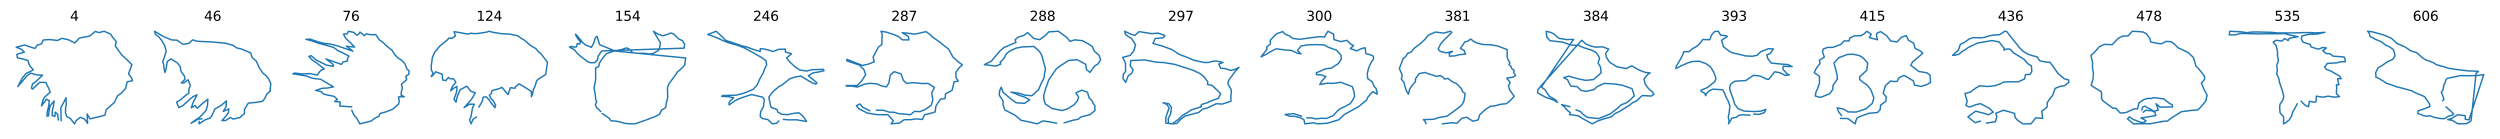 <?xml version="1.0" encoding="utf-8" standalone="no"?>
<!DOCTYPE svg PUBLIC "-//W3C//DTD SVG 1.1//EN"
  "http://www.w3.org/Graphics/SVG/1.1/DTD/svg11.dtd">
<svg xmlns:xlink="http://www.w3.org/1999/xlink" width="2592pt" height="144pt" viewBox="0 0 2592 144" xmlns="http://www.w3.org/2000/svg" version="1.1">
 <defs>
  <style type="text/css">*{stroke-linejoin: round; stroke-linecap: butt}</style>
 </defs>
 <g id="figure_1">
  <g id="patch_1">
   <path d="M 0 144 
L 2592 144 
L 2592 0 
L 0 0 
z
" style="fill: #ffffff"/>
  </g>
  <g id="axes_1">
   <g id="patch_2">
    <path d="M 10.8 133.2 
L 143.4 133.2 
L 143.4 27.6 
L 10.8 27.6 
z
" style="fill: #ffffff"/>
   </g>
   <g id="matplotlib.axis_1"/>
   <g id="matplotlib.axis_2"/>
   <g id="line2d_1">
    <path d="M 60.456 124.286 
L 59.791 118.327 
L 57.193 116.233 
L 56.92 120.652 
L 53.993 119.809 
L 54.31 114.367 
L 55.335 110.227 
L 56.139 104.576 
L 51.927 109.742 
L 51.129 113.594 
L 50.674 116.958 
L 50.219 120.323 
L 48.687 120.388 
L 48.952 116.14 
L 49.861 112.651 
L 50.587 109.211 
L 51.08 104.413 
L 48.159 102.876 
L 43.106 109.808 
L 44.531 103.874 
L 46.48 100.511 
L 52.095 95.502 
L 49.999 90.461 
L 49.022 88.857 
L 47.594 85.505 
L 41.213 85.388 
L 33.622 92.437 
L 32.564 91.212 
L 33.776 86.909 
L 37.58 84.29 
L 44.161 77.93 
L 38.127 77.661 
L 31.735 75.823 
L 27.743 78.794 
L 22.918 84.596 
L 18.382 89.795 
L 23.053 81.02 
L 26.979 76.27 
L 34.514 72.475 
L 30.523 67.731 
L 28.925 62.646 
L 23.706 61.179 
L 18.079 59.918 
L 17.486 56.337 
L 25.247 54.071 
L 22.19 51.11 
L 16.827 48.972 
L 25.512 46.639 
L 31.474 48.744 
L 36.303 50.225 
L 38.656 46.769 
L 43.027 45.567 
L 44.838 41.492 
L 51.311 41.004 
L 59.593 41.947 
L 64.319 39.711 
L 71.134 41.263 
L 77.483 44.516 
L 82.349 39.433 
L 92.948 37.454 
L 98.797 32.569 
L 102.651 33.812 
L 107.921 32.4 
L 114.597 35.245 
L 116.288 37.907 
L 120.62 43.325 
L 119.521 47.485 
L 123.807 53.721 
L 126.625 57.384 
L 131.779 62.014 
L 136.748 67.07 
L 133.225 76.522 
L 136.449 80.747 
L 137.373 83.732 
L 131.915 84.784 
L 130.192 91.811 
L 125.797 96.503 
L 121.838 99.389 
L 118.533 106.253 
L 110.101 113.702 
L 108.851 119.308 
L 105.095 120.397 
L 98.759 121.99 
L 93.326 123.185 
L 90.301 118.193 
L 90.829 127.916 
L 87.539 123.278 
L 83.178 121.594 
L 78.84 125.24 
L 77.223 128.4 
L 73.002 122.895 
L 69.309 120.952 
L 67.867 116.967 
L 68.019 112.019 
L 68.709 108.197 
L 68.43 101.308 
L 65.765 106.779 
L 63.142 111.226 
L 63.171 117.678 
L 63.404 124.936 
" clip-path="url(#p463d8507d2)" style="fill: none; stroke: #1f77b4; stroke-width: 1.5; stroke-linecap: square"/>
   </g>
   <g id="text_1">
    <!-- 4 -->
    <g transform="translate(72.646 21.6) scale(0.14 -0.14)">
     <defs>
      <path id="DejaVuSans-34" d="M 2419 4116 
L 825 1625 
L 2419 1625 
L 2419 4116 
z
M 2253 4666 
L 3047 4666 
L 3047 1625 
L 3713 1625 
L 3713 1100 
L 3047 1100 
L 3047 0 
L 2419 0 
L 2419 1100 
L 313 1100 
L 313 1709 
L 2253 4666 
z
" transform="scale(0.016)"/>
     </defs>
     <use xlink:href="#DejaVuSans-34"/>
    </g>
   </g>
  </g>
  <g id="axes_2">
   <g id="patch_3">
    <path d="M 154.2 133.2 
L 286.8 133.2 
L 286.8 27.6 
L 154.2 27.6 
z
" style="fill: #ffffff"/>
   </g>
   <g id="matplotlib.axis_3"/>
   <g id="matplotlib.axis_4"/>
   <g id="line2d_2">
    <path d="M 209.304 123.223 
L 205.246 123.475 
L 202.024 125.658 
L 198.026 127.722 
L 203.257 124.024 
L 206.588 121.995 
L 209.445 119.134 
L 213.472 114.692 
L 215.078 109.689 
L 215.505 102.81 
L 209.235 107.895 
L 204.432 112.359 
L 202.351 109.43 
L 198.245 111.751 
L 200.23 106.321 
L 204.302 98.349 
L 200.114 100.179 
L 196.868 102.968 
L 193.565 105.927 
L 189.394 109.595 
L 185.481 111.636 
L 183.087 105.987 
L 187.098 103.498 
L 192.357 99.012 
L 195.942 96.302 
L 195.789 92.829 
L 197.266 88.39 
L 194.893 82.77 
L 190.375 86.108 
L 187.97 85.942 
L 191.896 82.069 
L 191.256 78.992 
L 187.748 74.027 
L 186.73 69.027 
L 184.211 65.514 
L 177.272 60.976 
L 173.327 63.933 
L 172.312 70.859 
L 171.047 75.207 
L 170.153 71.459 
L 169.734 67.21 
L 168.718 64.045 
L 171.583 55.824 
L 172.251 52.89 
L 170.807 47.376 
L 167.751 42.161 
L 164.796 38.351 
L 161.199 35.554 
L 160.227 32.4 
L 165.219 35.391 
L 169.874 38.048 
L 177.692 41.34 
L 183.543 41.668 
L 189.846 45.991 
L 195.769 44.917 
L 199.816 41.287 
L 203.982 42.736 
L 208.644 43.009 
L 218.285 43.408 
L 233.95 44.782 
L 241.515 46.933 
L 245.543 49.726 
L 249.909 50.701 
L 253.295 52.042 
L 259.877 54.882 
L 261.351 59.504 
L 265.69 63.359 
L 269.303 71.144 
L 272.702 75.956 
L 275.792 78.39 
L 278.599 81.847 
L 280.773 86.944 
L 280.065 92.534 
L 280.339 94.328 
L 276.834 97.338 
L 274.158 102.625 
L 272.269 104.915 
L 267.115 105.983 
L 257.421 106.904 
L 253.426 113.617 
L 253.507 117.788 
L 251.324 119.599 
L 248.695 121.92 
L 241.738 123.451 
L 238.835 121.824 
L 234.061 124.87 
L 230.045 125.021 
L 232.786 122.104 
L 236.685 117.143 
L 237.334 112.884 
L 231.43 115.558 
L 234.402 110.761 
L 234.707 104.698 
L 229.253 109.336 
L 222.772 112.964 
L 219.834 119.677 
L 218.017 122.283 
L 212.403 124.425 
L 206.361 128.4 
L 206.569 125.953 
" clip-path="url(#p13e0cbc2f6)" style="fill: none; stroke: #1f77b4; stroke-width: 1.5; stroke-linecap: square"/>
   </g>
   <g id="text_2">
    <!-- 46 -->
    <g transform="translate(211.593 21.6) scale(0.14 -0.14)">
     <defs>
      <path id="DejaVuSans-36" d="M 2113 2584 
Q 1688 2584 1439 2293 
Q 1191 2003 1191 1497 
Q 1191 994 1439 701 
Q 1688 409 2113 409 
Q 2538 409 2786 701 
Q 3034 994 3034 1497 
Q 3034 2003 2786 2293 
Q 2538 2584 2113 2584 
z
M 3366 4563 
L 3366 3988 
Q 3128 4100 2886 4159 
Q 2644 4219 2406 4219 
Q 1781 4219 1451 3797 
Q 1122 3375 1075 2522 
Q 1259 2794 1537 2939 
Q 1816 3084 2150 3084 
Q 2853 3084 3261 2657 
Q 3669 2231 3669 1497 
Q 3669 778 3244 343 
Q 2819 -91 2113 -91 
Q 1303 -91 875 529 
Q 447 1150 447 2328 
Q 447 3434 972 4092 
Q 1497 4750 2381 4750 
Q 2619 4750 2861 4703 
Q 3103 4656 3366 4563 
z
" transform="scale(0.016)"/>
     </defs>
     <use xlink:href="#DejaVuSans-34"/>
     <use xlink:href="#DejaVuSans-36" x="63.623"/>
    </g>
   </g>
  </g>
  <g id="axes_3">
   <g id="patch_4">
    <path d="M 297.6 133.2 
L 430.2 133.2 
L 430.2 27.6 
L 297.6 27.6 
z
" style="fill: #ffffff"/>
   </g>
   <g id="matplotlib.axis_5"/>
   <g id="matplotlib.axis_6"/>
   <g id="line2d_3">
    <path d="M 364.541 110.813 
L 352.209 109.889 
L 352.854 105.79 
L 347.032 105.29 
L 349.711 103.087 
L 346.449 99.898 
L 339.295 98.477 
L 335.461 97.53 
L 333.07 94.959 
L 327.286 93.752 
L 334.053 91.527 
L 339.832 91.21 
L 345.726 90.065 
L 332.263 82.11 
L 327.971 81.729 
L 322.813 80.873 
L 318.281 78.884 
L 313.938 78.157 
L 308.783 77.321 
L 303.627 76.485 
L 305.582 75.721 
L 313.376 76.74 
L 321.302 76.305 
L 328.975 77.794 
L 332.298 73.191 
L 336.245 71.488 
L 327.874 64.903 
L 324.192 62.635 
L 320.137 58.515 
L 322.5 57.709 
L 327.936 62.226 
L 338.388 67.51 
L 345.791 68.685 
L 344.871 66.362 
L 338.006 61.123 
L 354.04 66.784 
L 355.703 64.28 
L 360.247 63.162 
L 360.254 60.865 
L 361.816 58.115 
L 353.12 53.72 
L 350.577 52.576 
L 345.813 49.142 
L 337.644 46.782 
L 330.741 44.904 
L 322.093 42.001 
L 317.21 40.754 
L 321.531 40.584 
L 330.179 43.487 
L 336.433 45.073 
L 342.324 45.608 
L 348.926 47.282 
L 365.892 53.008 
L 359.11 47.899 
L 367.653 48.819 
L 363.888 44.934 
L 358.338 39.545 
L 356.095 35.403 
L 360.071 35.059 
L 361.218 32.4 
L 366.973 33.628 
L 369.794 36.522 
L 372.2 35.049 
L 373.285 33.261 
L 377.857 37.005 
L 379.394 35.145 
L 384.583 35.999 
L 389.596 35.878 
L 393.32 41.299 
L 397.441 44.267 
L 400.927 47.781 
L 406.331 51.981 
L 409.438 56.79 
L 412.23 59.706 
L 416.92 62.961 
L 419.927 66.251 
L 421.969 71.707 
L 424.173 73.352 
L 423.821 77.067 
L 420.783 79 
L 421.6 82.652 
L 416.176 87.36 
L 417.205 91.154 
L 416.086 95.279 
L 415.884 98.716 
L 419.225 100.298 
L 413.154 100.468 
L 413.97 105.181 
L 413.208 107.857 
L 407.422 113.126 
L 400.477 115.863 
L 394.123 117.66 
L 392.721 120.632 
L 388.759 122.452 
L 384.966 125.401 
L 378.957 126.948 
L 373.077 128.4 
L 369.928 122.561 
L 366.972 119.191 
L 364.718 114.335 
" clip-path="url(#p99923172fb)" style="fill: none; stroke: #1f77b4; stroke-width: 1.5; stroke-linecap: square"/>
   </g>
   <g id="text_3">
    <!-- 76 -->
    <g transform="translate(354.993 21.6) scale(0.14 -0.14)">
     <defs>
      <path id="DejaVuSans-37" d="M 525 4666 
L 3525 4666 
L 3525 4397 
L 1831 0 
L 1172 0 
L 2766 4134 
L 525 4134 
L 525 4666 
z
" transform="scale(0.016)"/>
     </defs>
     <use xlink:href="#DejaVuSans-37"/>
     <use xlink:href="#DejaVuSans-36" x="63.623"/>
    </g>
   </g>
  </g>
  <g id="axes_4">
   <g id="patch_5">
    <path d="M 441 133.2 
L 573.6 133.2 
L 573.6 27.6 
L 441 27.6 
z
" style="fill: #ffffff"/>
   </g>
   <g id="matplotlib.axis_7"/>
   <g id="matplotlib.axis_8"/>
   <g id="line2d_4">
    <path d="M 493.856 121.432 
L 490.457 123.655 
L 488.421 128.4 
L 486.883 124.192 
L 488.303 120.923 
L 489.941 111.808 
L 491.798 107.988 
L 486.855 108.049 
L 481.169 111.552 
L 487.738 104.379 
L 489.987 101.143 
L 492.77 96.175 
L 488.784 94.868 
L 487.161 93.538 
L 484.139 89.339 
L 477.038 92.978 
L 476.075 95.347 
L 474.6 98.62 
L 473.598 102.21 
L 472.829 105.916 
L 470.693 102.834 
L 473.014 96.591 
L 473.72 92.802 
L 473.774 89.622 
L 470.29 91.546 
L 467.309 94.09 
L 468.113 91.775 
L 469.241 89.395 
L 472.61 85.303 
L 470.257 81.713 
L 467.071 81.747 
L 464.888 80.322 
L 462.307 83.536 
L 458.889 82.932 
L 458.429 76.913 
L 454.311 75.397 
L 451.786 74.386 
L 448.567 78.338 
L 447.027 79.396 
L 448.939 76.095 
L 447.318 72.675 
L 447.046 68.994 
L 448.273 59.645 
L 450.629 54.27 
L 456.046 47.651 
L 463.756 41.404 
L 465.525 39.374 
L 468.488 39.834 
L 472.137 37.377 
L 470.786 32.852 
L 473.69 33.273 
L 485.181 35.353 
L 488 34.43 
L 492.064 34.905 
L 496.047 34.602 
L 504.333 33.367 
L 507.148 32.4 
L 511.284 33.567 
L 520.281 34.939 
L 528.356 35.371 
L 536.893 37.078 
L 540.467 39.718 
L 543.16 41.283 
L 550.403 47.47 
L 555.429 50.319 
L 558.683 54.111 
L 560.693 55.46 
L 567.573 64.499 
L 565.817 77.233 
L 562.4 79.283 
L 558.181 82.082 
L 556.381 83.809 
L 554.749 89.268 
L 552.95 93.128 
L 552.244 96.916 
L 551.006 100.348 
L 550.918 94.74 
L 538.274 86.859 
L 534.373 90.072 
L 534.03 91.531 
L 529.183 90.932 
L 526.679 98.058 
L 524.607 95.582 
L 520.462 90.63 
L 517.301 91.967 
L 510.184 93.866 
L 509.365 97.097 
L 507.351 98.881 
L 508.749 101.75 
L 511.331 104.367 
L 513.901 108.986 
L 513.078 111.651 
L 511.161 109.078 
L 509.27 106.764 
L 506.681 103.016 
L 504.326 100.471 
L 500.939 100.691 
L 500.22 104.35 
L 498.572 107.547 
L 496.506 110.945 
" clip-path="url(#p4b4bda2d26)" style="fill: none; stroke: #1f77b4; stroke-width: 1.5; stroke-linecap: square"/>
   </g>
   <g id="text_4">
    <!-- 124 -->
    <g transform="translate(493.939 21.6) scale(0.14 -0.14)">
     <defs>
      <path id="DejaVuSans-31" d="M 794 531 
L 1825 531 
L 1825 4091 
L 703 3866 
L 703 4441 
L 1819 4666 
L 2450 4666 
L 2450 531 
L 3481 531 
L 3481 0 
L 794 0 
L 794 531 
z
" transform="scale(0.016)"/>
      <path id="DejaVuSans-32" d="M 1228 531 
L 3431 531 
L 3431 0 
L 469 0 
L 469 531 
Q 828 903 1448 1529 
Q 2069 2156 2228 2338 
Q 2531 2678 2651 2914 
Q 2772 3150 2772 3378 
Q 2772 3750 2511 3984 
Q 2250 4219 1831 4219 
Q 1534 4219 1204 4116 
Q 875 4013 500 3803 
L 500 4441 
Q 881 4594 1212 4672 
Q 1544 4750 1819 4750 
Q 2544 4750 2975 4387 
Q 3406 4025 3406 3419 
Q 3406 3131 3298 2873 
Q 3191 2616 2906 2266 
Q 2828 2175 2409 1742 
Q 1991 1309 1228 531 
z
" transform="scale(0.016)"/>
     </defs>
     <use xlink:href="#DejaVuSans-31"/>
     <use xlink:href="#DejaVuSans-32" x="63.623"/>
     <use xlink:href="#DejaVuSans-34" x="127.246"/>
    </g>
   </g>
  </g>
  <g id="axes_5">
   <g id="patch_6">
    <path d="M 584.4 133.2 
L 717 133.2 
L 717 27.6 
L 584.4 27.6 
z
" style="fill: #ffffff"/>
   </g>
   <g id="matplotlib.axis_9"/>
   <g id="matplotlib.axis_10"/>
   <g id="line2d_5">
    <path d="M 622.684 115.444 
L 618.681 111.669 
L 617.206 108.706 
L 618.6 105.508 
L 617.723 103.516 
L 617.176 98.527 
L 615.938 90.665 
L 617.584 83.021 
L 617.493 70.504 
L 620.786 68.985 
L 621.423 65.723 
L 622.907 63.086 
L 625.349 59.523 
L 628.839 55.654 
L 635.21 53.382 
L 645.353 51.149 
L 649.221 49.688 
L 651.731 50.385 
L 656.146 54.75 
L 660.516 55.199 
L 668.122 55.249 
L 673.605 56.083 
L 677.046 55.473 
L 682.952 52.075 
L 684.115 48.433 
L 684.651 44.197 
L 681.563 39.087 
L 678.471 33.957 
L 677.586 32.4 
L 680.826 34.535 
L 682.935 35.685 
L 687.638 37.078 
L 692.16 35.536 
L 695.576 34.219 
L 698.393 35.204 
L 700.965 37.756 
L 703.765 40.457 
L 707.619 42.122 
L 709.8 45.886 
L 709.323 49.927 
L 623.856 52.807 
L 620.079 58.328 
L 619.432 62.222 
L 616.768 64.906 
L 612.221 65.041 
L 609.076 63.841 
L 601.57 58.051 
L 598.314 55.051 
L 595.313 51.388 
L 590.427 48.864 
L 591.786 48.175 
L 595.432 48.84 
L 597.795 48.56 
L 598.51 45.081 
L 601.028 45.757 
L 602.031 43.711 
L 600.501 41.8 
L 598.915 39.895 
L 597.173 37.024 
L 596.702 35.446 
L 598.205 36.838 
L 599.791 38.743 
L 601.377 40.647 
L 602.963 42.552 
L 604.416 44.473 
L 607.638 46.916 
L 610.625 47.908 
L 613.118 49.199 
L 615.709 44.385 
L 617.147 39.3 
L 619.025 37.63 
L 621.676 46.323 
L 637.808 52.944 
L 710.973 60.123 
L 710.394 63.536 
L 709.891 67.412 
L 706.35 71.248 
L 702.241 74.711 
L 700.273 77.851 
L 693.639 86.749 
L 691.99 90.954 
L 692.322 100.898 
L 691.558 104.077 
L 690.795 107.256 
L 690.188 111.402 
L 688.193 112.909 
L 685.822 114.186 
L 684.899 116.379 
L 683.942 118.36 
L 679.144 120.922 
L 667.252 125.341 
L 658.407 128.4 
L 651.266 128.292 
L 647.418 127.78 
L 644.897 127.084 
L 642.359 126.283 
L 638.712 125.617 
L 633.303 125.169 
L 631.776 122.724 
L 624.565 117.776 
" clip-path="url(#pbe133b775f)" style="fill: none; stroke: #1f77b4; stroke-width: 1.5; stroke-linecap: square"/>
   </g>
   <g id="text_5">
    <!-- 154 -->
    <g transform="translate(637.339 21.6) scale(0.14 -0.14)">
     <defs>
      <path id="DejaVuSans-35" d="M 691 4666 
L 3169 4666 
L 3169 4134 
L 1269 4134 
L 1269 2991 
Q 1406 3038 1543 3061 
Q 1681 3084 1819 3084 
Q 2600 3084 3056 2656 
Q 3513 2228 3513 1497 
Q 3513 744 3044 326 
Q 2575 -91 1722 -91 
Q 1428 -91 1123 -41 
Q 819 9 494 109 
L 494 744 
Q 775 591 1075 516 
Q 1375 441 1709 441 
Q 2250 441 2565 725 
Q 2881 1009 2881 1497 
Q 2881 1984 2565 2268 
Q 2250 2553 1709 2553 
Q 1456 2553 1204 2497 
Q 953 2441 691 2322 
L 691 4666 
z
" transform="scale(0.016)"/>
     </defs>
     <use xlink:href="#DejaVuSans-31"/>
     <use xlink:href="#DejaVuSans-35" x="63.623"/>
     <use xlink:href="#DejaVuSans-34" x="127.246"/>
    </g>
   </g>
  </g>
  <g id="axes_6">
   <g id="patch_7">
    <path d="M 727.8 133.2 
L 860.4 133.2 
L 860.4 27.6 
L 727.8 27.6 
z
" style="fill: #ffffff"/>
   </g>
   <g id="matplotlib.axis_11"/>
   <g id="matplotlib.axis_12"/>
   <g id="line2d_6">
    <path d="M 807.431 125.472 
L 805.368 127.721 
L 800.844 128.4 
L 795.976 123.941 
L 790.707 122.873 
L 788.228 120.915 
L 788.383 118.439 
L 788.775 115.501 
L 791.469 110.848 
L 792.523 103.161 
L 790.693 100.703 
L 779.248 98.035 
L 770.078 100.953 
L 765.572 102.701 
L 761.993 104.473 
L 756.003 108.808 
L 755.852 106.559 
L 757.27 104.292 
L 760.727 101.285 
L 755.628 100.3 
L 748.214 99.897 
L 749.176 99.025 
L 763.141 98.662 
L 770.122 96.936 
L 774.414 95.371 
L 780.826 92.662 
L 784.488 88.736 
L 785.914 86.231 
L 787.846 81.687 
L 789.93 77.998 
L 791.441 75.372 
L 792.739 71.313 
L 794.885 67.27 
L 794.15 62.987 
L 789.763 59.747 
L 785.518 57.326 
L 778.99 53.632 
L 772.147 49.826 
L 763.907 46.71 
L 758.842 45.303 
L 753.996 43.855 
L 747.098 40.978 
L 743.332 39.154 
L 737.692 36.998 
L 733.827 35.797 
L 742.557 32.4 
L 745.408 34.994 
L 752.66 41.976 
L 758.938 44.035 
L 763.575 45.63 
L 769.897 47.77 
L 773.839 48.595 
L 781.733 51.467 
L 788.154 53.437 
L 788.201 50.507 
L 791.755 50.705 
L 796.069 51.708 
L 801.478 53.449 
L 807.086 51.155 
L 814.138 50.945 
L 814.338 53.924 
L 820.647 55.754 
L 815.538 60.111 
L 818.965 64.378 
L 821.64 66.789 
L 823.664 68.758 
L 828.946 72.472 
L 836.195 73.678 
L 842.261 72.242 
L 853.622 71.91 
L 854.373 73.264 
L 850.09 74.371 
L 842.893 75.572 
L 838.065 78.611 
L 842.939 82.343 
L 847.117 86.091 
L 845.525 87.173 
L 841.591 85.65 
L 837.551 83.242 
L 830.339 78.837 
L 824.31 79.888 
L 818.795 81.704 
L 810.691 88.231 
L 808.093 89.396 
L 803.325 93.343 
L 800.351 96.166 
L 797.085 100.96 
L 799.347 111.258 
L 805.791 113.684 
L 806.309 116.144 
L 810.716 118.516 
L 816.771 118.899 
L 820.739 117.895 
L 828.057 116.856 
L 832.117 119.921 
L 834.709 123.435 
L 836.194 125.914 
L 825.762 124.178 
L 818.169 124.286 
L 812.321 123.821 
" clip-path="url(#pfbc9792bdd)" style="fill: none; stroke: #1f77b4; stroke-width: 1.5; stroke-linecap: square"/>
   </g>
   <g id="text_6">
    <!-- 246 -->
    <g transform="translate(780.739 21.6) scale(0.14 -0.14)">
     <use xlink:href="#DejaVuSans-32"/>
     <use xlink:href="#DejaVuSans-34" x="63.623"/>
     <use xlink:href="#DejaVuSans-36" x="127.246"/>
    </g>
   </g>
  </g>
  <g id="axes_7">
   <g id="patch_8">
    <path d="M 871.2 133.2 
L 1003.8 133.2 
L 1003.8 27.6 
L 871.2 27.6 
z
" style="fill: #ffffff"/>
   </g>
   <g id="matplotlib.axis_13"/>
   <g id="matplotlib.axis_14"/>
   <g id="line2d_7">
    <path d="M 908.727 114.284 
L 915.78 114.236 
L 921.736 116.249 
L 926.958 116.392 
L 932.066 117.928 
L 936.323 118.156 
L 943.729 118.963 
L 948.274 115.453 
L 953.694 115.77 
L 958.864 113.749 
L 965.492 109.096 
L 967.179 103.496 
L 965.965 96.37 
L 968.827 90.666 
L 962.36 86.498 
L 956.309 86.643 
L 951.365 86.123 
L 945.133 85.685 
L 940.3 86.611 
L 936.619 83.378 
L 934.267 76.629 
L 927.072 74.315 
L 923.057 77.689 
L 921.578 86.04 
L 919.075 90.065 
L 914.478 89.193 
L 908.837 86.923 
L 902.332 86.355 
L 896.147 87.263 
L 891.417 89.287 
L 888.751 90.242 
L 883.075 89.27 
L 877.755 89.31 
L 877.227 88.694 
L 882.548 88.654 
L 888.796 88.625 
L 893.206 84.143 
L 897.545 77.361 
L 895.708 72.194 
L 890.847 67.396 
L 877.97 63.066 
L 878.116 61.486 
L 882.275 63.269 
L 894.371 67.857 
L 901.121 66.244 
L 906.403 64.046 
L 905.221 59.165 
L 908.051 53.844 
L 910.695 48.881 
L 914.349 46.079 
L 914.458 40.195 
L 914.531 35.206 
L 913.403 32.4 
L 918.858 33.3 
L 927.201 35.991 
L 932.05 38.15 
L 935.619 41.292 
L 942.345 41.395 
L 941.851 37.804 
L 935.441 33.828 
L 948.874 35.354 
L 960.232 32.807 
L 963.762 35.415 
L 966.695 38.233 
L 973.573 43.139 
L 978.891 47.372 
L 983.596 50.953 
L 987.862 58.992 
L 993.525 64.167 
L 997.773 67.162 
L 994.302 70.432 
L 991.022 74.965 
L 991.163 80.381 
L 993.571 84.006 
L 989.164 84.945 
L 988.43 88.398 
L 987.144 93.604 
L 980.37 97.394 
L 979.776 102.291 
L 975.271 102.667 
L 972.221 107.012 
L 970.265 110.327 
L 969.541 116.043 
L 967.01 116.939 
L 958.657 118.965 
L 956.286 123.878 
L 950.076 123.259 
L 944.089 124.104 
L 937.465 124.1 
L 932.587 127.537 
L 923.889 128.4 
L 926.238 125.176 
L 920.486 118.983 
L 909.417 118.879 
L 899.161 117.183 
L 890.266 112.574 
L 887.862 109.589 
L 891.521 107.752 
L 894.65 111.265 
L 901.766 114.807 
" clip-path="url(#pf27aa736ea)" style="fill: none; stroke: #1f77b4; stroke-width: 1.5; stroke-linecap: square"/>
   </g>
   <g id="text_7">
    <!-- 287 -->
    <g transform="translate(924.139 21.6) scale(0.14 -0.14)">
     <defs>
      <path id="DejaVuSans-38" d="M 2034 2216 
Q 1584 2216 1326 1975 
Q 1069 1734 1069 1313 
Q 1069 891 1326 650 
Q 1584 409 2034 409 
Q 2484 409 2743 651 
Q 3003 894 3003 1313 
Q 3003 1734 2745 1975 
Q 2488 2216 2034 2216 
z
M 1403 2484 
Q 997 2584 770 2862 
Q 544 3141 544 3541 
Q 544 4100 942 4425 
Q 1341 4750 2034 4750 
Q 2731 4750 3128 4425 
Q 3525 4100 3525 3541 
Q 3525 3141 3298 2862 
Q 3072 2584 2669 2484 
Q 3125 2378 3379 2068 
Q 3634 1759 3634 1313 
Q 3634 634 3220 271 
Q 2806 -91 2034 -91 
Q 1263 -91 848 271 
Q 434 634 434 1313 
Q 434 1759 690 2068 
Q 947 2378 1403 2484 
z
M 1172 3481 
Q 1172 3119 1398 2916 
Q 1625 2713 2034 2713 
Q 2441 2713 2670 2916 
Q 2900 3119 2900 3481 
Q 2900 3844 2670 4047 
Q 2441 4250 2034 4250 
Q 1625 4250 1398 4047 
Q 1172 3844 1172 3481 
z
" transform="scale(0.016)"/>
     </defs>
     <use xlink:href="#DejaVuSans-32"/>
     <use xlink:href="#DejaVuSans-38" x="63.623"/>
     <use xlink:href="#DejaVuSans-37" x="127.246"/>
    </g>
   </g>
  </g>
  <g id="axes_8">
   <g id="patch_9">
    <path d="M 1014.6 133.2 
L 1147.2 133.2 
L 1147.2 27.6 
L 1014.6 27.6 
z
" style="fill: #ffffff"/>
   </g>
   <g id="matplotlib.axis_15"/>
   <g id="matplotlib.axis_16"/>
   <g id="line2d_8">
    <path d="M 1095.398 127.809 
L 1088.557 126.408 
L 1081.373 125.353 
L 1075.365 128.4 
L 1065.716 126.129 
L 1058.737 124.78 
L 1052.322 119.396 
L 1041.843 114.06 
L 1039.958 108.793 
L 1040.039 104.725 
L 1036.036 98.658 
L 1036.434 94.034 
L 1038.069 90.426 
L 1039.898 95.573 
L 1046.551 101.343 
L 1053.431 106.516 
L 1062.173 107.171 
L 1067.614 103.526 
L 1062.225 100.639 
L 1057.125 98.993 
L 1053.388 97.264 
L 1048.149 95.472 
L 1056.926 96.758 
L 1062.888 98.712 
L 1069.888 99.207 
L 1076.739 93.027 
L 1079.534 86.483 
L 1082.382 80.914 
L 1083.003 76.166 
L 1083.924 71.438 
L 1080.058 57.32 
L 1077.76 53.346 
L 1072.092 48.187 
L 1059.705 48.646 
L 1053.415 49.918 
L 1047.102 52.786 
L 1043.282 55.828 
L 1040.848 60.641 
L 1036.904 64.737 
L 1037.64 66.448 
L 1032.658 68.518 
L 1020.627 67.01 
L 1027.842 63.355 
L 1032.677 57.622 
L 1036.941 52.602 
L 1040.99 49.225 
L 1048.68 45.926 
L 1053.386 44.08 
L 1052.405 41.235 
L 1055.68 38.506 
L 1061.339 36.773 
L 1065.574 33.805 
L 1071.62 39.799 
L 1077.952 41.134 
L 1084.429 36.253 
L 1087.39 33.027 
L 1097.297 32.4 
L 1106.496 39.174 
L 1109.257 42.923 
L 1114.331 41.323 
L 1122.24 42.18 
L 1128.472 45.516 
L 1132.522 48.296 
L 1134.699 53.233 
L 1139.434 57.15 
L 1141.173 61.954 
L 1138.453 66.236 
L 1134.631 68.601 
L 1130.053 75.093 
L 1126.371 72.079 
L 1125.697 66.684 
L 1116.943 61.95 
L 1108.097 62.6 
L 1100.636 67.417 
L 1095.375 71.204 
L 1091.49 76.707 
L 1087.238 83.084 
L 1084.09 91.979 
L 1082.074 99.181 
L 1082.223 102.796 
L 1083.816 107.855 
L 1090.758 112.518 
L 1101.283 114.605 
L 1106.908 112.828 
L 1113.58 108.634 
L 1117.186 104.372 
L 1118.262 100.627 
L 1115.536 96.307 
L 1121.573 93.447 
L 1127.471 95.646 
L 1129.271 101.603 
L 1131.935 104.157 
L 1133.17 106.679 
L 1135.173 109.768 
L 1135.23 114.636 
L 1130.151 118.821 
L 1120.653 121.288 
L 1117.816 123.675 
L 1112.186 124.733 
L 1103.384 127.357 
" clip-path="url(#pc73524c848)" style="fill: none; stroke: #1f77b4; stroke-width: 1.5; stroke-linecap: square"/>
   </g>
   <g id="text_8">
    <!-- 288 -->
    <g transform="translate(1067.539 21.6) scale(0.14 -0.14)">
     <use xlink:href="#DejaVuSans-32"/>
     <use xlink:href="#DejaVuSans-38" x="63.623"/>
     <use xlink:href="#DejaVuSans-38" x="127.246"/>
    </g>
   </g>
  </g>
  <g id="axes_9">
   <g id="patch_10">
    <path d="M 1158 133.2 
L 1290.6 133.2 
L 1290.6 27.6 
L 1158 27.6 
z
" style="fill: #ffffff"/>
   </g>
   <g id="matplotlib.axis_17"/>
   <g id="matplotlib.axis_18"/>
   <g id="line2d_9">
    <path d="M 1216.794 127.338 
L 1221.865 123.659 
L 1226.07 119.512 
L 1230.589 117.022 
L 1235.424 113.804 
L 1239.894 112.488 
L 1245.584 110.698 
L 1245.189 109.146 
L 1246.902 107.899 
L 1250.403 107 
L 1256.628 104.218 
L 1263.298 101.904 
L 1264.033 100.129 
L 1265.583 97.176 
L 1261.832 93.423 
L 1256.475 88.395 
L 1251.944 87.648 
L 1252.187 84.849 
L 1248.034 79.244 
L 1243.942 76.102 
L 1237.135 72.935 
L 1230.553 70.698 
L 1217.727 66.674 
L 1206.389 64.834 
L 1202.166 64.704 
L 1197.36 64.201 
L 1187.174 62.188 
L 1172.427 62.734 
L 1171.756 68.058 
L 1174.752 72.347 
L 1173.497 75.792 
L 1169.656 78.66 
L 1167.183 85.323 
L 1164.354 81.539 
L 1164.66 76.848 
L 1167.047 74 
L 1166.944 68.915 
L 1166.788 65.325 
L 1164.027 59.469 
L 1171.617 57.51 
L 1175.639 52.556 
L 1177.359 46.547 
L 1173.05 39.712 
L 1170.007 38.033 
L 1166.994 35.853 
L 1166.078 32.4 
L 1170.049 34.334 
L 1176.378 36.765 
L 1181.104 32.799 
L 1194.196 34.892 
L 1200.901 34.357 
L 1207.84 36.902 
L 1205.829 39.298 
L 1197.79 39.891 
L 1195.389 45.039 
L 1204.415 47.565 
L 1214.942 51.342 
L 1218.369 53.485 
L 1222.536 56.351 
L 1231.011 59.527 
L 1237.394 62.374 
L 1248.546 64.82 
L 1253.065 64.73 
L 1258.166 63.325 
L 1261.947 63.371 
L 1267.996 64.769 
L 1263.656 66.377 
L 1265.637 70.78 
L 1270.289 71.076 
L 1275.977 73.05 
L 1280.528 71.871 
L 1284.573 69.844 
L 1280.901 73.75 
L 1275.49 81.058 
L 1273.516 84.042 
L 1273.121 87.102 
L 1276.421 92.665 
L 1276.652 95.564 
L 1276.138 99.643 
L 1276.259 104.96 
L 1267.215 107.906 
L 1260.894 107.562 
L 1251.919 111.908 
L 1246.92 113.144 
L 1242.727 116.631 
L 1238.079 117.825 
L 1228.636 120.332 
L 1223.864 124.032 
L 1220.025 128.06 
L 1214.594 128.4 
L 1208.691 127.548 
L 1208.755 121.61 
L 1212.103 111.862 
L 1209.72 108.145 
L 1205.78 106.589 
L 1211.816 107.525 
L 1214.518 111.135 
L 1213.764 117.967 
L 1211.207 122.854 
L 1211.526 127.295 
" clip-path="url(#p027c20ba51)" style="fill: none; stroke: #1f77b4; stroke-width: 1.5; stroke-linecap: square"/>
   </g>
   <g id="text_9">
    <!-- 297 -->
    <g transform="translate(1210.939 21.6) scale(0.14 -0.14)">
     <defs>
      <path id="DejaVuSans-39" d="M 703 97 
L 703 672 
Q 941 559 1184 500 
Q 1428 441 1663 441 
Q 2288 441 2617 861 
Q 2947 1281 2994 2138 
Q 2813 1869 2534 1725 
Q 2256 1581 1919 1581 
Q 1219 1581 811 2004 
Q 403 2428 403 3163 
Q 403 3881 828 4315 
Q 1253 4750 1959 4750 
Q 2769 4750 3195 4129 
Q 3622 3509 3622 2328 
Q 3622 1225 3098 567 
Q 2575 -91 1691 -91 
Q 1453 -91 1209 -44 
Q 966 3 703 97 
z
M 1959 2075 
Q 2384 2075 2632 2365 
Q 2881 2656 2881 3163 
Q 2881 3666 2632 3958 
Q 2384 4250 1959 4250 
Q 1534 4250 1286 3958 
Q 1038 3666 1038 3163 
Q 1038 2656 1286 2365 
Q 1534 2075 1959 2075 
z
" transform="scale(0.016)"/>
     </defs>
     <use xlink:href="#DejaVuSans-32"/>
     <use xlink:href="#DejaVuSans-39" x="63.623"/>
     <use xlink:href="#DejaVuSans-37" x="127.246"/>
    </g>
   </g>
  </g>
  <g id="axes_10">
   <g id="patch_11">
    <path d="M 1301.4 133.2 
L 1434 133.2 
L 1434 27.6 
L 1301.4 27.6 
z
" style="fill: #ffffff"/>
   </g>
   <g id="matplotlib.axis_19"/>
   <g id="matplotlib.axis_20"/>
   <g id="line2d_10">
    <path d="M 1355.018 122.184 
L 1360.308 122.233 
L 1363.893 123.287 
L 1370.266 122.596 
L 1375.115 122.833 
L 1382.325 119.844 
L 1386.498 115.209 
L 1389.702 112.541 
L 1393.874 110.737 
L 1399.908 107.434 
L 1402.434 103.739 
L 1404.497 99.847 
L 1403.746 94.756 
L 1402.058 89.817 
L 1390.077 85.33 
L 1381.91 86.501 
L 1376.393 86.223 
L 1368.282 87.616 
L 1370.584 83.957 
L 1374.689 79.327 
L 1369.989 77.732 
L 1364.965 77.388 
L 1364.647 75.534 
L 1369.869 73.329 
L 1374.186 71.399 
L 1380.283 70.624 
L 1387.649 65.895 
L 1390.608 61.47 
L 1390.482 57.394 
L 1385.644 52.039 
L 1377.608 49.167 
L 1372.953 46.633 
L 1365.071 46.206 
L 1355.44 46.512 
L 1348.648 47.827 
L 1345.251 52.419 
L 1348.891 55.831 
L 1345.221 55.227 
L 1338.622 52.184 
L 1333.739 51.966 
L 1323.105 50.61 
L 1318.087 53.122 
L 1312.709 56.374 
L 1307.427 58.983 
L 1313.608 51.016 
L 1313.24 48.898 
L 1317.169 45.514 
L 1316.928 41.742 
L 1323.564 34.961 
L 1330.068 32.773 
L 1332.269 35.363 
L 1336.66 37.123 
L 1340.471 39.882 
L 1347.448 40.727 
L 1355.33 39.677 
L 1365.03 38.388 
L 1368.751 37.956 
L 1373.049 38.52 
L 1376.814 32.4 
L 1382.669 35.346 
L 1383.043 41.014 
L 1390.17 43.169 
L 1396.454 41.813 
L 1400.375 45.642 
L 1403.372 47.349 
L 1399.947 50.352 
L 1406.758 52.769 
L 1410.722 50.733 
L 1415.263 49.461 
L 1416.148 55.667 
L 1420.398 56.64 
L 1423.782 58.148 
L 1424.12 60.815 
L 1421.005 66 
L 1419.111 70.096 
L 1417.624 76.195 
L 1418.002 81.469 
L 1422.566 84.691 
L 1424.754 89.645 
L 1426.533 91.494 
L 1427.344 93.866 
L 1427.973 97.616 
L 1423.144 95.008 
L 1417.928 101.05 
L 1417.126 103.452 
L 1408.537 110.625 
L 1400.66 114.961 
L 1393.695 118.781 
L 1388.032 124.181 
L 1375.849 127.818 
L 1365.809 128.4 
L 1361.839 127.293 
L 1352.788 128.396 
L 1352.021 124.213 
L 1348.096 121.99 
L 1342.214 120.586 
L 1336.96 120.497 
L 1332.305 118.745 
L 1341.099 117.786 
L 1349.437 120.357 
" clip-path="url(#pb43b398d51)" style="fill: none; stroke: #1f77b4; stroke-width: 1.5; stroke-linecap: square"/>
   </g>
   <g id="text_10">
    <!-- 300 -->
    <g transform="translate(1354.339 21.6) scale(0.14 -0.14)">
     <defs>
      <path id="DejaVuSans-33" d="M 2597 2516 
Q 3050 2419 3304 2112 
Q 3559 1806 3559 1356 
Q 3559 666 3084 287 
Q 2609 -91 1734 -91 
Q 1441 -91 1130 -33 
Q 819 25 488 141 
L 488 750 
Q 750 597 1062 519 
Q 1375 441 1716 441 
Q 2309 441 2620 675 
Q 2931 909 2931 1356 
Q 2931 1769 2642 2001 
Q 2353 2234 1838 2234 
L 1294 2234 
L 1294 2753 
L 1863 2753 
Q 2328 2753 2575 2939 
Q 2822 3125 2822 3475 
Q 2822 3834 2567 4026 
Q 2313 4219 1838 4219 
Q 1578 4219 1281 4162 
Q 984 4106 628 3988 
L 628 4550 
Q 988 4650 1302 4700 
Q 1616 4750 1894 4750 
Q 2613 4750 3031 4423 
Q 3450 4097 3450 3541 
Q 3450 3153 3228 2886 
Q 3006 2619 2597 2516 
z
" transform="scale(0.016)"/>
      <path id="DejaVuSans-30" d="M 2034 4250 
Q 1547 4250 1301 3770 
Q 1056 3291 1056 2328 
Q 1056 1369 1301 889 
Q 1547 409 2034 409 
Q 2525 409 2770 889 
Q 3016 1369 3016 2328 
Q 3016 3291 2770 3770 
Q 2525 4250 2034 4250 
z
M 2034 4750 
Q 2819 4750 3233 4129 
Q 3647 3509 3647 2328 
Q 3647 1150 3233 529 
Q 2819 -91 2034 -91 
Q 1250 -91 836 529 
Q 422 1150 422 2328 
Q 422 3509 836 4129 
Q 1250 4750 2034 4750 
z
" transform="scale(0.016)"/>
     </defs>
     <use xlink:href="#DejaVuSans-33"/>
     <use xlink:href="#DejaVuSans-30" x="63.623"/>
     <use xlink:href="#DejaVuSans-30" x="127.246"/>
    </g>
   </g>
  </g>
  <g id="axes_11">
   <g id="patch_12">
    <path d="M 1444.8 133.2 
L 1577.4 133.2 
L 1577.4 27.6 
L 1444.8 27.6 
z
" style="fill: #ffffff"/>
   </g>
   <g id="matplotlib.axis_21"/>
   <g id="matplotlib.axis_22"/>
   <g id="line2d_11">
    <path d="M 1478.514 128.149 
L 1477.198 125.28 
L 1475.723 124.078 
L 1486.513 123.629 
L 1491.496 121.955 
L 1500.362 120.397 
L 1513.212 111.086 
L 1516.188 108.025 
L 1517.916 104.457 
L 1519.04 97.016 
L 1516.337 94.983 
L 1515.122 91.821 
L 1510.08 86.642 
L 1506.028 84.92 
L 1504.452 83.796 
L 1501.175 81.27 
L 1497.559 82.001 
L 1496.266 80.073 
L 1493.175 78.365 
L 1489.171 79.174 
L 1477.04 75.133 
L 1471.341 76.362 
L 1467.656 81.6 
L 1467.44 84.733 
L 1463.508 89.262 
L 1461.554 92.29 
L 1460.261 97.694 
L 1457.694 93.237 
L 1455.649 85.539 
L 1452.839 81.793 
L 1453.853 78.951 
L 1453.171 76.22 
L 1450.827 71.13 
L 1454.825 60.675 
L 1457.395 58.726 
L 1459.409 55.405 
L 1463.492 53.639 
L 1465.752 50.44 
L 1472.299 45.476 
L 1477.213 40.977 
L 1480.818 36.541 
L 1488.351 33.211 
L 1496.673 34.356 
L 1503.821 32.4 
L 1505.194 33.679 
L 1497.794 40.837 
L 1493.739 45.458 
L 1491.077 50.818 
L 1493.127 53.222 
L 1499.365 54.802 
L 1505.901 53.249 
L 1502.556 55.569 
L 1502.91 58.27 
L 1508.816 57.875 
L 1512.615 56.757 
L 1519.501 56.083 
L 1517.978 52.319 
L 1514.089 50.165 
L 1516.736 46.58 
L 1518.425 43.752 
L 1522.12 42.497 
L 1524.854 40.486 
L 1528.028 42.935 
L 1531.242 44.581 
L 1537.439 46.162 
L 1545.738 46.396 
L 1552.874 47.758 
L 1556.352 49.018 
L 1562.613 51.447 
L 1562.634 59.195 
L 1563.664 62.188 
L 1565.471 65.118 
L 1564.535 66.786 
L 1566.462 68.759 
L 1567.491 71.288 
L 1569.825 72.828 
L 1569.32 74.974 
L 1571.373 78.274 
L 1568.986 79.899 
L 1562.183 81.036 
L 1565.772 85.491 
L 1563.901 88.92 
L 1565.262 93.271 
L 1567.847 96.94 
L 1569.899 99.9 
L 1565.823 104.321 
L 1561.662 107.507 
L 1555.941 108.102 
L 1552.735 108.987 
L 1549.528 109.872 
L 1545.4 110.063 
L 1539.81 113.776 
L 1534.184 119.002 
L 1532.583 124.268 
L 1527.232 125.758 
L 1520.701 121.523 
L 1515.533 122.689 
L 1510.621 127.775 
L 1505.143 127.289 
L 1495.519 128.4 
" clip-path="url(#pe2ee8c5ec6)" style="fill: none; stroke: #1f77b4; stroke-width: 1.5; stroke-linecap: square"/>
   </g>
   <g id="text_11">
    <!-- 381 -->
    <g transform="translate(1497.739 21.6) scale(0.14 -0.14)">
     <use xlink:href="#DejaVuSans-33"/>
     <use xlink:href="#DejaVuSans-38" x="63.623"/>
     <use xlink:href="#DejaVuSans-31" x="127.246"/>
    </g>
   </g>
  </g>
  <g id="axes_12">
   <g id="patch_13">
    <path d="M 1588.2 133.2 
L 1720.8 133.2 
L 1720.8 27.6 
L 1588.2 27.6 
z
" style="fill: #ffffff"/>
   </g>
   <g id="matplotlib.axis_23"/>
   <g id="matplotlib.axis_24"/>
   <g id="line2d_12">
    <path d="M 1634.157 113.844 
L 1638.637 115.732 
L 1641.502 118.627 
L 1645.928 121.736 
L 1657.322 122.929 
L 1663.269 120.683 
L 1669.711 117.905 
L 1677.277 111.993 
L 1680.684 108.76 
L 1686.539 106.448 
L 1689.671 103.909 
L 1694.522 99.323 
L 1692.106 91.928 
L 1682.066 88.349 
L 1673.781 87.033 
L 1663.292 86.461 
L 1656.129 89.716 
L 1652.519 92.901 
L 1644.162 94.75 
L 1639.039 93.619 
L 1635.262 89.846 
L 1628.545 89.201 
L 1627.107 86.532 
L 1625.259 82.709 
L 1621.201 80.466 
L 1626.445 78.976 
L 1636.32 81.736 
L 1644.089 83.341 
L 1652.163 82.493 
L 1660.066 75.488 
L 1659.327 69.311 
L 1656.86 65.324 
L 1658.488 60.186 
L 1655.454 55.05 
L 1651.643 52.541 
L 1641.084 49.122 
L 1636.861 47.19 
L 1629.149 46.752 
L 1619.678 43.558 
L 1614.107 42.975 
L 1607.071 42.209 
L 1603.685 38.38 
L 1603.163 32.4 
L 1607.904 33.643 
L 1611.268 35.37 
L 1616.315 39.737 
L 1624.587 41.067 
L 1631.438 40.771 
L 1598.118 90.317 
L 1601.603 92.811 
L 1606.31 99.8 
L 1612.839 103.536 
L 1614.906 106.227 
L 1610.698 103.68 
L 1602.254 100.71 
L 1594.31 96.371 
L 1594.227 93.538 
L 1596.398 90.507 
L 1639.903 41.727 
L 1644.149 45.56 
L 1649.613 47.785 
L 1654.179 48.917 
L 1661.544 48.533 
L 1667.956 50.9 
L 1664.8 55.125 
L 1665.362 58.968 
L 1668.75 64.455 
L 1676.29 69.228 
L 1686.091 71.072 
L 1691.855 68.293 
L 1698.953 72.412 
L 1705.688 75.03 
L 1710.943 75.62 
L 1708.607 76.904 
L 1704.515 81.736 
L 1705.594 86.95 
L 1709.469 92.212 
L 1712.55 94.576 
L 1714.773 97.664 
L 1712.214 99.586 
L 1702.701 99.093 
L 1696.354 104.889 
L 1692.873 106.276 
L 1689.376 109.206 
L 1684.469 112.226 
L 1678.306 115.933 
L 1674.546 117.685 
L 1670.529 121.175 
L 1662.478 123.359 
L 1656.105 125.632 
L 1650.814 128.4 
L 1645.987 125.69 
L 1640.084 122.576 
L 1636.647 120.097 
L 1627.453 118.796 
L 1628.075 116.666 
L 1625.041 114.518 
L 1621.939 110.781 
L 1619.048 108.479 
L 1627.55 110.557 
" clip-path="url(#pbec2b87ba9)" style="fill: none; stroke: #1f77b4; stroke-width: 1.5; stroke-linecap: square"/>
   </g>
   <g id="text_12">
    <!-- 384 -->
    <g transform="translate(1641.139 21.6) scale(0.14 -0.14)">
     <use xlink:href="#DejaVuSans-33"/>
     <use xlink:href="#DejaVuSans-38" x="63.623"/>
     <use xlink:href="#DejaVuSans-34" x="127.246"/>
    </g>
   </g>
  </g>
  <g id="axes_13">
   <g id="patch_14">
    <path d="M 1731.6 133.2 
L 1864.2 133.2 
L 1864.2 27.6 
L 1731.6 27.6 
z
" style="fill: #ffffff"/>
   </g>
   <g id="matplotlib.axis_25"/>
   <g id="matplotlib.axis_26"/>
   <g id="line2d_13">
    <path d="M 1814.29 119.44 
L 1806.804 118.986 
L 1802.558 119.613 
L 1800.515 121.551 
L 1795.455 122.479 
L 1793.874 125.725 
L 1792.063 128.4 
L 1792.73 126.34 
L 1791.892 121.044 
L 1792.675 117.751 
L 1793.562 109.954 
L 1791.591 104.19 
L 1789.572 100.849 
L 1788.389 97.39 
L 1786.153 93.045 
L 1775.735 92.483 
L 1772.366 93.995 
L 1769.279 96.928 
L 1768.475 99.283 
L 1767.35 96.604 
L 1763.633 94.693 
L 1763.529 93.505 
L 1770.435 90.712 
L 1777.892 84.57 
L 1779.167 81.469 
L 1777.9 77.825 
L 1776.528 74.272 
L 1773.113 68.937 
L 1768.468 65.852 
L 1761.674 63.425 
L 1753.905 63.891 
L 1749.544 65.333 
L 1742.462 68.586 
L 1737.627 71.133 
L 1737.742 69.127 
L 1742.13 61.629 
L 1744.946 56.275 
L 1745.563 53.656 
L 1751.373 53.523 
L 1754.701 50.481 
L 1758.333 48.516 
L 1760.574 47.024 
L 1763.949 43.241 
L 1765.386 40.983 
L 1772.66 41.169 
L 1774.563 36.247 
L 1777.682 32.708 
L 1781.438 32.4 
L 1784.016 36.531 
L 1789.288 36.997 
L 1790.928 37.776 
L 1784.871 41.809 
L 1786.955 48.499 
L 1791.6 52.183 
L 1795.767 54.685 
L 1800.055 55.646 
L 1806.384 57.082 
L 1809.528 57.993 
L 1816.689 58.305 
L 1821.693 57.363 
L 1825.257 53.813 
L 1833.309 50.52 
L 1838.728 50.757 
L 1835.185 55.63 
L 1831.734 56.926 
L 1832.974 60.918 
L 1836.433 65.354 
L 1842.606 66.01 
L 1848.459 66.579 
L 1853.62 66.878 
L 1858.173 69.022 
L 1848.687 68.759 
L 1848.661 71.883 
L 1852.808 76.512 
L 1855.212 77.572 
L 1850.971 78.203 
L 1845.604 75.424 
L 1839.988 74.406 
L 1833.902 82.193 
L 1831.838 82.142 
L 1824.596 78.763 
L 1817.95 78.086 
L 1809.968 83.54 
L 1801.799 83.957 
L 1798.289 84.357 
L 1794.183 87.508 
L 1793.257 91.626 
L 1794.101 94.8 
L 1795.424 98.385 
L 1796.693 102.006 
L 1797.536 104.449 
L 1798.32 107.663 
L 1802.02 112.589 
L 1808.258 115.182 
L 1819.252 115.661 
L 1825.937 115.179 
L 1830.956 113.379 
L 1829.134 116.866 
L 1824.008 118.576 
L 1818.516 118.337 
" clip-path="url(#p2a4f4e2d56)" style="fill: none; stroke: #1f77b4; stroke-width: 1.5; stroke-linecap: square"/>
   </g>
   <g id="text_13">
    <!-- 393 -->
    <g transform="translate(1784.539 21.6) scale(0.14 -0.14)">
     <use xlink:href="#DejaVuSans-33"/>
     <use xlink:href="#DejaVuSans-39" x="63.623"/>
     <use xlink:href="#DejaVuSans-33" x="127.246"/>
    </g>
   </g>
  </g>
  <g id="axes_14">
   <g id="patch_15">
    <path d="M 1875 133.2 
L 2007.6 133.2 
L 2007.6 27.6 
L 1875 27.6 
z
" style="fill: #ffffff"/>
   </g>
   <g id="matplotlib.axis_27"/>
   <g id="matplotlib.axis_28"/>
   <g id="line2d_14">
    <path d="M 1909.229 119.732 
L 1906.193 115.759 
L 1904.801 111.87 
L 1911.414 113.074 
L 1916.06 116.025 
L 1924.527 116.169 
L 1934.727 112.819 
L 1941.169 107.203 
L 1942.825 101.403 
L 1940.946 96.298 
L 1939.486 92.647 
L 1935.833 88.204 
L 1932.206 85.773 
L 1928.188 82.55 
L 1928.26 79.376 
L 1931.604 76.432 
L 1935.449 72.898 
L 1936.456 65.397 
L 1932.255 60.595 
L 1928.466 57.916 
L 1921.275 56.163 
L 1915.365 56.471 
L 1906.287 59.923 
L 1901.37 65.457 
L 1903.097 71.096 
L 1904.596 77.53 
L 1904.96 82.099 
L 1900.567 88.31 
L 1900.045 93 
L 1896.958 97.211 
L 1887.411 101.023 
L 1882.12 99.57 
L 1882.718 95.723 
L 1884.966 90.772 
L 1886.45 85.924 
L 1886.437 79.018 
L 1881.027 75.352 
L 1882.339 72.336 
L 1884.581 68.748 
L 1887.072 65.869 
L 1886.345 62.457 
L 1891.492 59.153 
L 1889.53 53.638 
L 1890.336 50.816 
L 1894.773 49.185 
L 1900.176 49.131 
L 1908.372 46.197 
L 1912.03 42.385 
L 1917.118 42.444 
L 1918.005 39.336 
L 1922.566 37.155 
L 1929.514 37.01 
L 1932.525 35.229 
L 1935.652 32.4 
L 1940.094 35.48 
L 1938.115 39.023 
L 1946.669 41.201 
L 1945.415 36.827 
L 1946.117 34.372 
L 1949.794 32.77 
L 1955.86 36.824 
L 1960.316 42.485 
L 1966.901 43.498 
L 1971.466 38.553 
L 1976.503 36.979 
L 1978.623 41.651 
L 1984.032 44.735 
L 1985.595 50.187 
L 1990.731 52.707 
L 1993.56 55.186 
L 1989.846 58.492 
L 1982.894 64.201 
L 1981.168 67.734 
L 1989.48 74.089 
L 1997.774 75.483 
L 2001.098 78.039 
L 2001.573 85.551 
L 1998.277 87.51 
L 1991.97 89.615 
L 1984.953 88.249 
L 1983.713 83.827 
L 1974.161 78.132 
L 1968.729 80.796 
L 1966.877 84.421 
L 1963.403 84.493 
L 1960.098 83.972 
L 1954.79 88.713 
L 1952.497 96.743 
L 1955.618 100.42 
L 1955.32 104.91 
L 1949.844 108.955 
L 1949.376 113.517 
L 1946.599 116.698 
L 1937.605 117.462 
L 1929.468 120.369 
L 1925.462 122.303 
L 1924.16 125.283 
L 1923.487 128.4 
L 1915.767 122.895 
L 1908.358 122.781 
" clip-path="url(#p936df70155)" style="fill: none; stroke: #1f77b4; stroke-width: 1.5; stroke-linecap: square"/>
   </g>
   <g id="text_14">
    <!-- 415 -->
    <g transform="translate(1927.939 21.6) scale(0.14 -0.14)">
     <use xlink:href="#DejaVuSans-34"/>
     <use xlink:href="#DejaVuSans-31" x="63.623"/>
     <use xlink:href="#DejaVuSans-35" x="127.246"/>
    </g>
   </g>
  </g>
  <g id="axes_15">
   <g id="patch_16">
    <path d="M 2018.4 133.2 
L 2151 133.2 
L 2151 27.6 
L 2018.4 27.6 
z
" style="fill: #ffffff"/>
   </g>
   <g id="matplotlib.axis_29"/>
   <g id="matplotlib.axis_30"/>
   <g id="line2d_15">
    <path d="M 2053.221 125.642 
L 2047.82 127.231 
L 2040.277 121.14 
L 2048.4 115.271 
L 2057.344 117.545 
L 2061.56 118.958 
L 2066.641 116.288 
L 2062.652 112.344 
L 2053.423 107.484 
L 2048.479 108.525 
L 2044.815 110.134 
L 2041.659 110.969 
L 2038.341 109.212 
L 2039.528 105.06 
L 2037.307 96.997 
L 2042.802 95.482 
L 2048.958 90.997 
L 2052.818 88.84 
L 2060.334 89.716 
L 2068.338 88.858 
L 2073.948 86.874 
L 2077.325 85.119 
L 2083.358 84.769 
L 2092.65 84.849 
L 2099.142 81.767 
L 2100.035 77.241 
L 2104.741 77.179 
L 2106.564 74.342 
L 2106.203 68.319 
L 2102.395 66.029 
L 2098.69 61.617 
L 2092.249 57.577 
L 2087.492 54.771 
L 2084.092 50.932 
L 2080.513 50.793 
L 2077.526 51.915 
L 2078.079 50.342 
L 2072.722 43.484 
L 2065.287 42.028 
L 2057.056 43.507 
L 2050.146 44.693 
L 2046.353 46.549 
L 2040.497 49.3 
L 2037.751 51.494 
L 2033.712 53.685 
L 2031.671 55.918 
L 2027.369 57.205 
L 2024.427 57.377 
L 2027.843 54.304 
L 2030.565 51.787 
L 2032.471 46.011 
L 2036.841 43.868 
L 2041.882 40.274 
L 2046.184 38.987 
L 2050.326 39.112 
L 2053.997 39.255 
L 2058.268 38.597 
L 2061.918 37.285 
L 2066.457 36.363 
L 2073.073 35.977 
L 2078.551 32.4 
L 2080.5 32.61 
L 2084.65 37.962 
L 2088.916 43.341 
L 2091.386 46.152 
L 2093.313 48.849 
L 2097.543 53.205 
L 2102.741 56.209 
L 2107.099 57.663 
L 2112.102 59.025 
L 2114.824 63.106 
L 2121.108 64.325 
L 2125.332 64.501 
L 2128.084 68.099 
L 2133.902 76.353 
L 2137.497 79.278 
L 2140.311 81.723 
L 2144.69 82.885 
L 2144.973 85.407 
L 2140.695 88.744 
L 2135.76 89.621 
L 2130.782 91.653 
L 2128.237 98.859 
L 2125.273 102.323 
L 2122.651 106.297 
L 2122.418 111.088 
L 2116.915 115.33 
L 2117.801 122.774 
L 2110.66 122.135 
L 2105.798 128.357 
L 2097.409 128.4 
L 2091.991 124.809 
L 2089.272 121.755 
L 2088.734 117.629 
L 2082.329 115.676 
L 2077.137 114.307 
L 2069.182 117.514 
L 2070.33 121.05 
L 2068.805 126.217 
L 2059.584 127.64 
" clip-path="url(#pc795a1a2ec)" style="fill: none; stroke: #1f77b4; stroke-width: 1.5; stroke-linecap: square"/>
   </g>
   <g id="text_15">
    <!-- 436 -->
    <g transform="translate(2071.339 21.6) scale(0.14 -0.14)">
     <use xlink:href="#DejaVuSans-34"/>
     <use xlink:href="#DejaVuSans-33" x="63.623"/>
     <use xlink:href="#DejaVuSans-36" x="127.246"/>
    </g>
   </g>
  </g>
  <g id="axes_16">
   <g id="patch_17">
    <path d="M 2161.8 133.2 
L 2294.4 133.2 
L 2294.4 27.6 
L 2161.8 27.6 
z
" style="fill: #ffffff"/>
   </g>
   <g id="matplotlib.axis_31"/>
   <g id="matplotlib.axis_32"/>
   <g id="line2d_16">
    <path d="M 2220.689 114.036 
L 2221.329 111.096 
L 2223.634 110.026 
L 2226.311 111.573 
L 2230.714 113.751 
L 2233.383 115.446 
L 2237.697 114.029 
L 2235.506 107.468 
L 2239.394 111.074 
L 2247.676 110.933 
L 2252.501 110.875 
L 2252.417 108.831 
L 2248.877 106.871 
L 2243.46 102.571 
L 2238.268 101.88 
L 2233.109 101.217 
L 2230.312 102.12 
L 2226.928 101.978 
L 2222.566 103.31 
L 2220.178 104.939 
L 2217.477 107.041 
L 2216.204 112.869 
L 2212.853 112.754 
L 2206.459 115.771 
L 2203.152 116.892 
L 2198.19 117.156 
L 2193.981 112.337 
L 2190.578 112.162 
L 2180.559 104.721 
L 2178.832 102.196 
L 2178.891 98.16 
L 2178.714 95.308 
L 2176.306 93.692 
L 2173.819 92.096 
L 2171.143 90.549 
L 2168.1 88.351 
L 2170.034 82.157 
L 2170.177 79.199 
L 2170.535 76.625 
L 2169.822 72.372 
L 2169.432 69.014 
L 2169.618 64.786 
L 2167.827 57.62 
L 2171.192 54.517 
L 2176.511 48.465 
L 2181.716 46 
L 2189.999 46.31 
L 2196.036 39.866 
L 2200.215 37.567 
L 2206.541 37.159 
L 2210.781 32.4 
L 2214.202 32.606 
L 2217.587 32.749 
L 2222.17 33.255 
L 2225.558 35.169 
L 2229.105 40.158 
L 2229.795 43.537 
L 2237.44 45.088 
L 2240.927 45.411 
L 2245.721 42.954 
L 2251.08 43.235 
L 2254.099 45.391 
L 2258.246 49.554 
L 2268.678 54.456 
L 2274.195 59.672 
L 2275.697 64.589 
L 2276.681 68.394 
L 2280.29 72.145 
L 2285.7 79.099 
L 2285.72 82.345 
L 2282.412 86.033 
L 2284.885 92.13 
L 2288.373 98.749 
L 2287.498 102.042 
L 2287.256 104.341 
L 2282.083 110.587 
L 2278.82 113.872 
L 2271.626 114.503 
L 2261.593 115.866 
L 2251.628 122.1 
L 2247.008 125.637 
L 2243.632 125.639 
L 2229.205 128.342 
L 2225.82 128.199 
L 2220.248 128.278 
L 2211.901 128.4 
L 2205.767 123.209 
L 2207.814 121.166 
L 2211.436 123.655 
L 2219.368 126.745 
L 2222.855 127.069 
L 2224.945 125.198 
L 2222.395 123.619 
L 2219.743 122.371 
L 2228.278 120.978 
L 2235.24 119.71 
L 2234.093 116.547 
L 2231.532 114.884 
L 2224.642 114.386 
L 2222.198 116.238 
" clip-path="url(#p11558561cf)" style="fill: none; stroke: #1f77b4; stroke-width: 1.5; stroke-linecap: square"/>
   </g>
   <g id="text_16">
    <!-- 478 -->
    <g transform="translate(2214.739 21.6) scale(0.14 -0.14)">
     <use xlink:href="#DejaVuSans-34"/>
     <use xlink:href="#DejaVuSans-37" x="63.623"/>
     <use xlink:href="#DejaVuSans-38" x="127.246"/>
    </g>
   </g>
  </g>
  <g id="axes_17">
   <g id="patch_18">
    <path d="M 2305.2 133.2 
L 2437.8 133.2 
L 2437.8 27.6 
L 2305.2 27.6 
z
" style="fill: #ffffff"/>
   </g>
   <g id="matplotlib.axis_33"/>
   <g id="matplotlib.axis_34"/>
   <g id="line2d_17">
    <path d="M 2381.773 107.674 
L 2379.004 112.816 
L 2376.898 116.399 
L 2376.056 119.946 
L 2373.586 124.189 
L 2369.094 127.704 
L 2367.466 128.4 
L 2367.592 125.557 
L 2367.611 121.008 
L 2363.968 117.041 
L 2363.529 110.828 
L 2364.007 107.942 
L 2366.972 103.513 
L 2367.814 99.966 
L 2366.647 95.074 
L 2363.4 85.281 
L 2362.638 81.198 
L 2360.48 76.676 
L 2361.113 73.033 
L 2360.519 67.577 
L 2362.22 63.184 
L 2361.351 57.394 
L 2361.292 53.223 
L 2359.863 47.381 
L 2356.846 43.704 
L 2359.763 41.74 
L 2365.995 42.554 
L 2368.572 40.018 
L 2372.394 41.995 
L 2373.564 39.636 
L 2377.577 39.008 
L 2382.581 38.01 
L 2373.91 36.274 
L 2368.603 34.852 
L 2359.545 35.008 
L 2353.158 34.95 
L 2344.099 35.106 
L 2335.326 34.98 
L 2328.17 34.774 
L 2322.344 34.769 
L 2317.119 36.286 
L 2311.227 36.044 
L 2311.861 32.4 
L 2318.874 32.747 
L 2324.414 33.034 
L 2329.381 33.884 
L 2334.307 33.265 
L 2340.277 33.129 
L 2347.433 33.335 
L 2352.556 33.428 
L 2357.183 33.707 
L 2361.316 34.17 
L 2371.496 34.119 
L 2380.411 34.105 
L 2389.053 33.755 
L 2395.44 33.813 
L 2400.628 34.144 
L 2410.468 33.521 
L 2402.924 35.207 
L 2392.875 35.733 
L 2386.595 37.383 
L 2385.908 40.173 
L 2387.803 43.745 
L 2395.197 46.133 
L 2396.061 48.606 
L 2400.456 50.02 
L 2403.807 50.95 
L 2408.406 49.143 
L 2412.043 49.792 
L 2408.202 52.364 
L 2411.791 55.477 
L 2415.858 55.703 
L 2419.108 58.244 
L 2430.253 59.055 
L 2431.261 61.386 
L 2431.773 63.903 
L 2426.716 64.047 
L 2422.833 65.15 
L 2412.993 65.772 
L 2410.04 69.585 
L 2411.959 71.924 
L 2416.628 73.673 
L 2425.721 78.92 
L 2427.354 81.542 
L 2423.561 81.65 
L 2424.913 87.871 
L 2422.385 87.943 
L 2422.676 90.979 
L 2422.346 97.042 
L 2425.583 100.199 
L 2420.449 100.722 
L 2413.8 99.715 
L 2408.092 100.801 
L 2401.586 99.653 
L 2401.191 105.479 
L 2399.145 105.982 
L 2394.321 104.99 
L 2393.508 110.623 
L 2390.509 109.648 
L 2385.966 105.058 
" clip-path="url(#p93dc078f93)" style="fill: none; stroke: #1f77b4; stroke-width: 1.5; stroke-linecap: square"/>
   </g>
   <g id="text_17">
    <!-- 535 -->
    <g transform="translate(2358.139 21.6) scale(0.14 -0.14)">
     <use xlink:href="#DejaVuSans-35"/>
     <use xlink:href="#DejaVuSans-33" x="63.623"/>
     <use xlink:href="#DejaVuSans-35" x="127.246"/>
    </g>
   </g>
  </g>
  <g id="axes_18">
   <g id="patch_19">
    <path d="M 2448.6 133.2 
L 2581.2 133.2 
L 2581.2 27.6 
L 2448.6 27.6 
z
" style="fill: #ffffff"/>
   </g>
   <g id="matplotlib.axis_35"/>
   <g id="matplotlib.axis_36"/>
   <g id="line2d_18">
    <path d="M 2536.058 110.88 
L 2540.972 115.073 
L 2543.964 118.411 
L 2542.422 119.428 
L 2538.124 120.653 
L 2534.678 122.948 
L 2530.907 122.999 
L 2524.312 121.814 
L 2519.517 120.102 
L 2516.026 120.505 
L 2512.506 119.826 
L 2509.853 118.658 
L 2506.753 117.717 
L 2506.825 116.357 
L 2507.152 114.878 
L 2513.641 112.772 
L 2519.522 110.288 
L 2518.694 107.412 
L 2513.786 100.234 
L 2508.04 97.693 
L 2503.838 96.084 
L 2500.406 94.119 
L 2492.388 91.899 
L 2484.264 89.839 
L 2479.8 88.101 
L 2476.7 87.16 
L 2474.055 86.186 
L 2470.843 83.984 
L 2466.413 81.262 
L 2463.196 79.881 
L 2463.432 78.341 
L 2463.022 75.293 
L 2464.021 73.593 
L 2464.53 72.38 
L 2465.414 70.499 
L 2470.952 67.087 
L 2475.376 63.984 
L 2480.846 61.46 
L 2483.165 57.895 
L 2482.454 54.523 
L 2481.48 51.464 
L 2476.65 48.111 
L 2473.523 46.97 
L 2469.253 43.439 
L 2466.364 42.213 
L 2462.926 40.847 
L 2459.881 39.003 
L 2457.428 38.013 
L 2456.266 34 
L 2454.627 32.4 
L 2459.453 32.958 
L 2468.27 35.339 
L 2472.678 36.73 
L 2479.456 39.742 
L 2482.637 42.657 
L 2485.131 45.039 
L 2493.132 48.431 
L 2499.633 52.766 
L 2505.678 54.618 
L 2511.496 59.818 
L 2514.892 62.123 
L 2517.992 63.063 
L 2522.941 65.026 
L 2525.985 67.015 
L 2529.855 68.172 
L 2535.346 69.602 
L 2537.605 70.606 
L 2545.971 71.905 
L 2552.375 72.74 
L 2559.756 73.555 
L 2565.125 73.676 
L 2569.568 74.065 
L 2567.152 76.223 
L 2562.017 125.149 
L 2560.681 126.425 
L 2557.018 128.228 
L 2548.787 128.4 
L 2546.012 127.061 
L 2542.585 124.773 
L 2537.725 123.987 
L 2541.686 122.963 
L 2545.767 120.292 
L 2548.318 118.983 
L 2555.936 119.892 
L 2556.036 123.67 
L 2559.842 124.251 
L 2575.173 77.31 
L 2568.963 78.261 
L 2558.311 78.548 
L 2551.416 78.345 
L 2537.326 81.268 
L 2535.79 83.01 
L 2534.793 86.51 
L 2533.8 87.85 
L 2533.356 90.963 
L 2532.713 93.532 
L 2531.162 95.549 
L 2532.724 99.347 
L 2533.87 103.082 
L 2532.534 104.358 
" clip-path="url(#pe256f32075)" style="fill: none; stroke: #1f77b4; stroke-width: 1.5; stroke-linecap: square"/>
   </g>
   <g id="text_18">
    <!-- 606 -->
    <g transform="translate(2501.539 21.6) scale(0.14 -0.14)">
     <use xlink:href="#DejaVuSans-36"/>
     <use xlink:href="#DejaVuSans-30" x="63.623"/>
     <use xlink:href="#DejaVuSans-36" x="127.246"/>
    </g>
   </g>
  </g>
 </g>
 <defs>
  <clipPath id="p463d8507d2">
   <rect x="10.8" y="27.6" width="132.6" height="105.6"/>
  </clipPath>
  <clipPath id="p13e0cbc2f6">
   <rect x="154.2" y="27.6" width="132.6" height="105.6"/>
  </clipPath>
  <clipPath id="p99923172fb">
   <rect x="297.6" y="27.6" width="132.6" height="105.6"/>
  </clipPath>
  <clipPath id="p4b4bda2d26">
   <rect x="441" y="27.6" width="132.6" height="105.6"/>
  </clipPath>
  <clipPath id="pbe133b775f">
   <rect x="584.4" y="27.6" width="132.6" height="105.6"/>
  </clipPath>
  <clipPath id="pfbc9792bdd">
   <rect x="727.8" y="27.6" width="132.6" height="105.6"/>
  </clipPath>
  <clipPath id="pf27aa736ea">
   <rect x="871.2" y="27.6" width="132.6" height="105.6"/>
  </clipPath>
  <clipPath id="pc73524c848">
   <rect x="1014.6" y="27.6" width="132.6" height="105.6"/>
  </clipPath>
  <clipPath id="p027c20ba51">
   <rect x="1158" y="27.6" width="132.6" height="105.6"/>
  </clipPath>
  <clipPath id="pb43b398d51">
   <rect x="1301.4" y="27.6" width="132.6" height="105.6"/>
  </clipPath>
  <clipPath id="pe2ee8c5ec6">
   <rect x="1444.8" y="27.6" width="132.6" height="105.6"/>
  </clipPath>
  <clipPath id="pbec2b87ba9">
   <rect x="1588.2" y="27.6" width="132.6" height="105.6"/>
  </clipPath>
  <clipPath id="p2a4f4e2d56">
   <rect x="1731.6" y="27.6" width="132.6" height="105.6"/>
  </clipPath>
  <clipPath id="p936df70155">
   <rect x="1875" y="27.6" width="132.6" height="105.6"/>
  </clipPath>
  <clipPath id="pc795a1a2ec">
   <rect x="2018.4" y="27.6" width="132.6" height="105.6"/>
  </clipPath>
  <clipPath id="p11558561cf">
   <rect x="2161.8" y="27.6" width="132.6" height="105.6"/>
  </clipPath>
  <clipPath id="p93dc078f93">
   <rect x="2305.2" y="27.6" width="132.6" height="105.6"/>
  </clipPath>
  <clipPath id="pe256f32075">
   <rect x="2448.6" y="27.6" width="132.6" height="105.6"/>
  </clipPath>
 </defs>
</svg>
